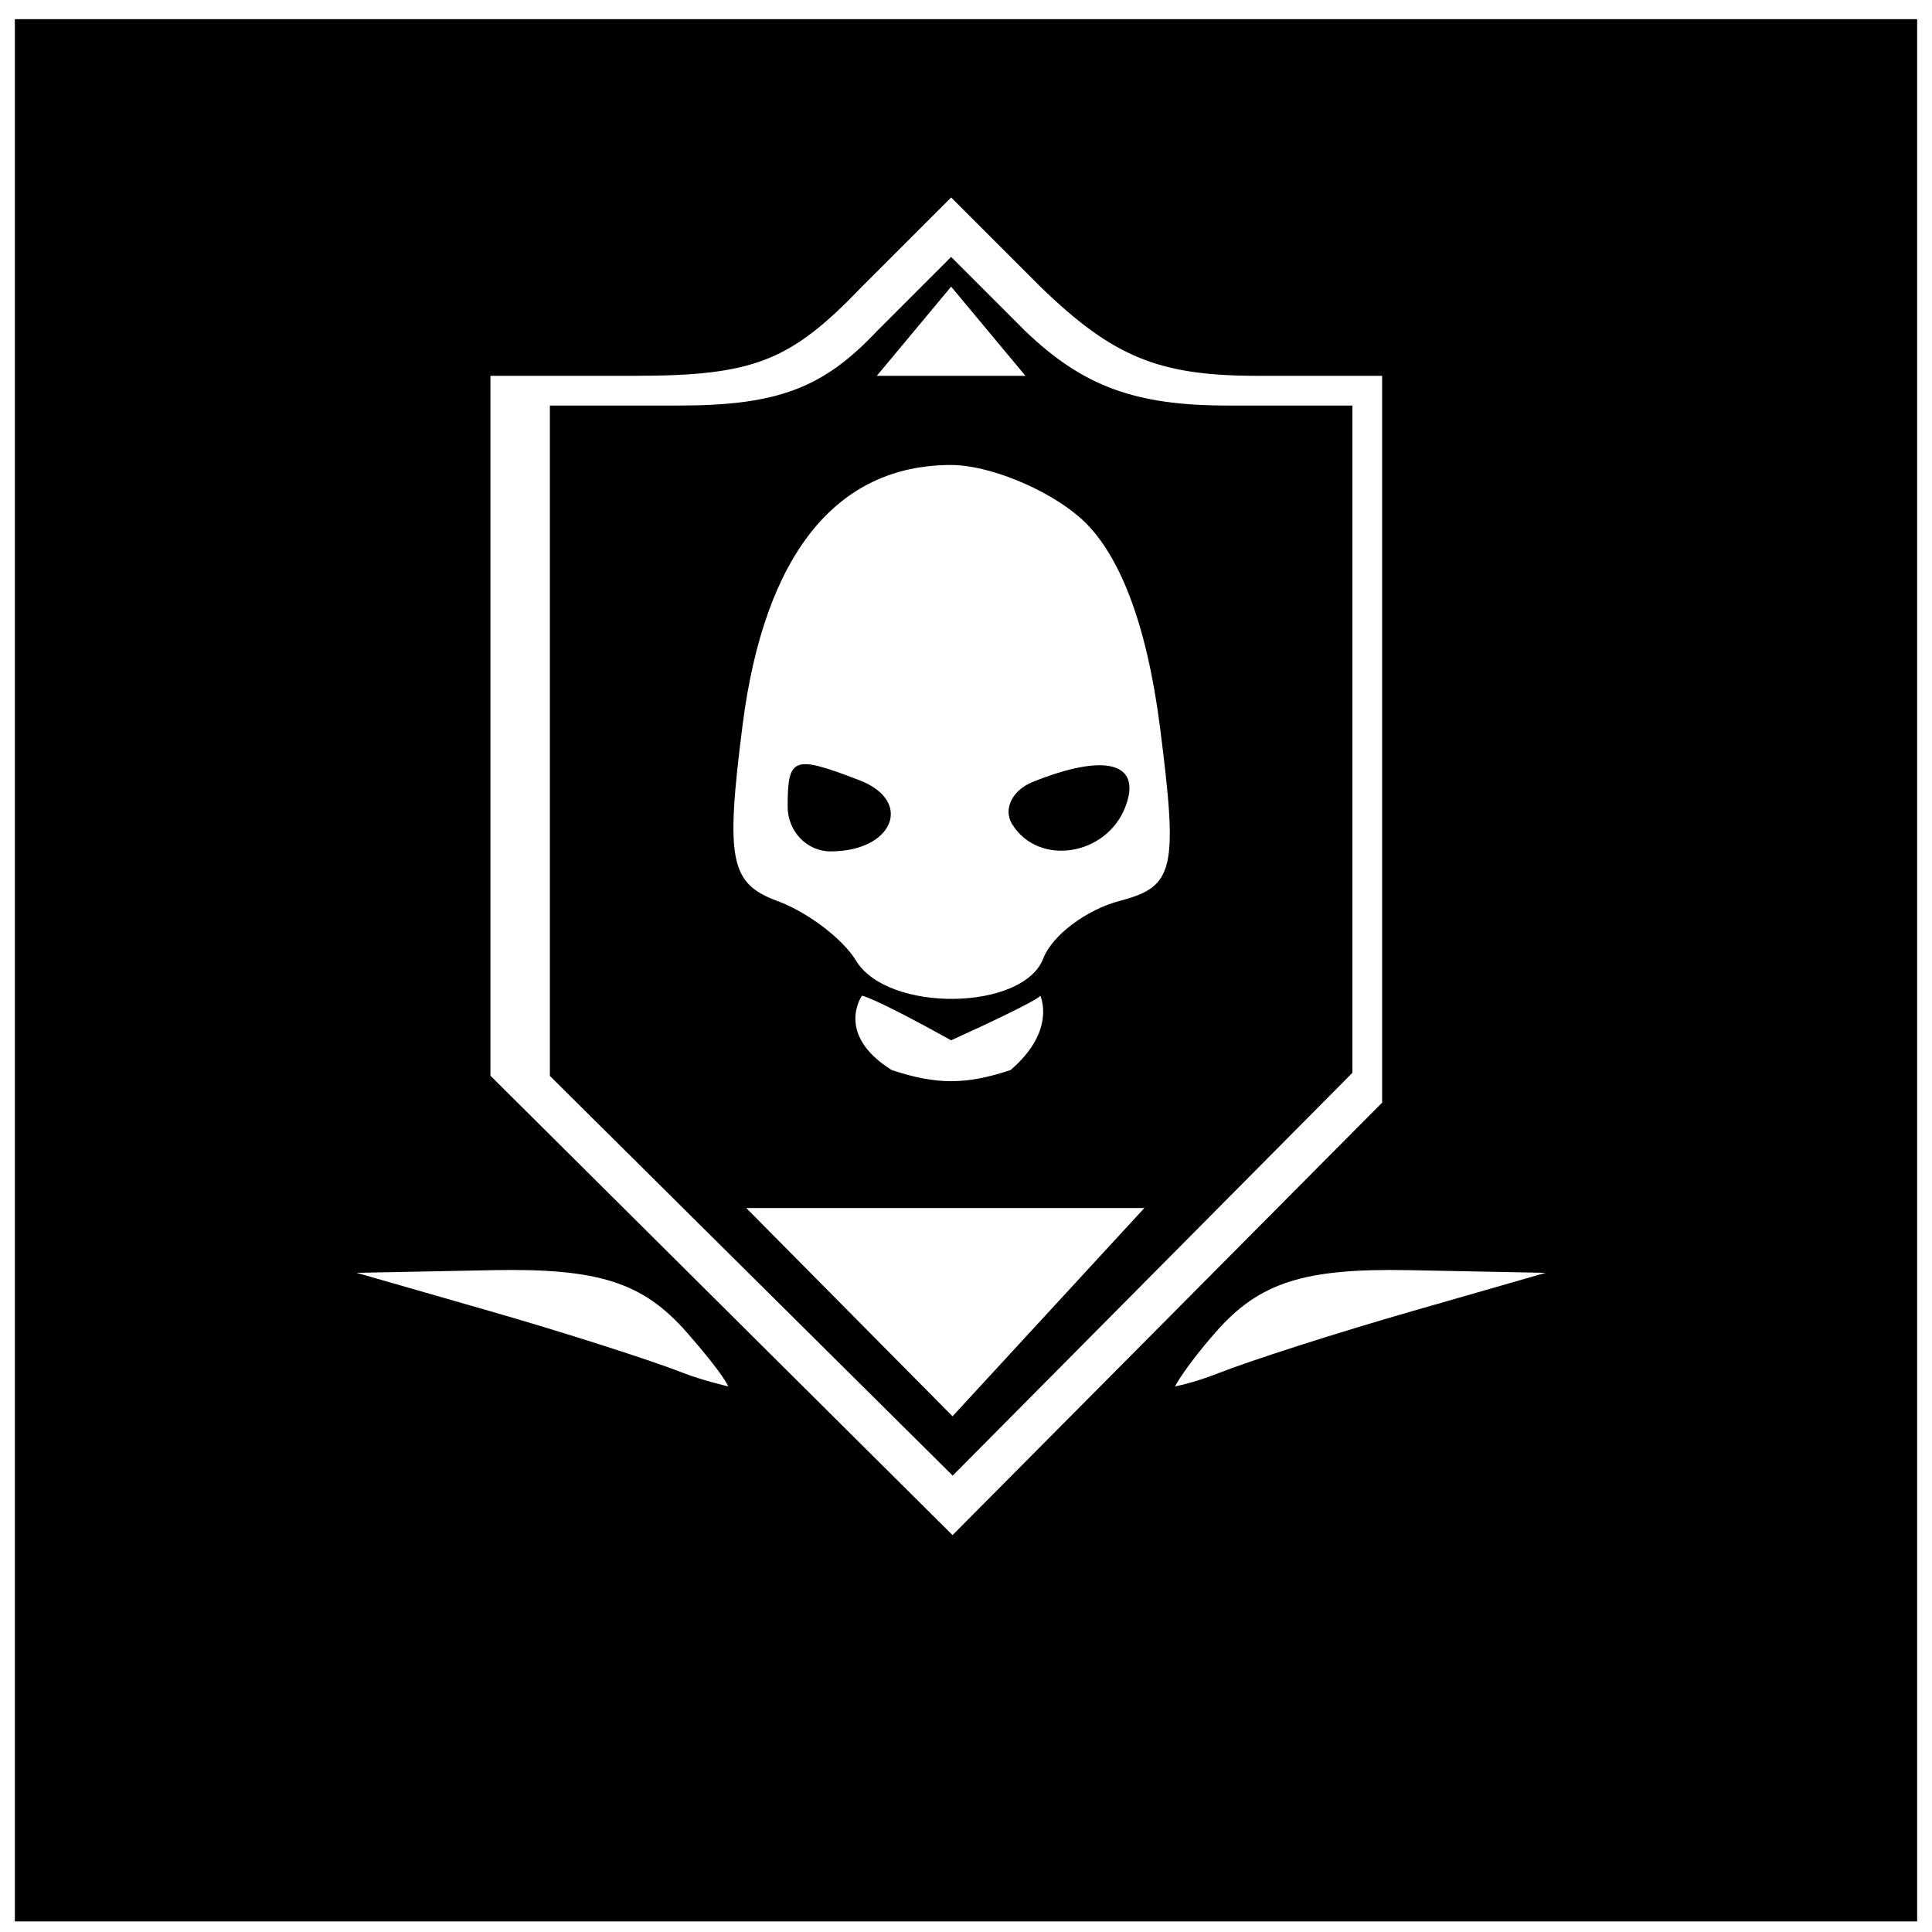 <svg width="65" height="65" viewBox="0 0 65 65" fill="none" xmlns="http://www.w3.org/2000/svg">
<path fill-rule="evenodd" clip-rule="evenodd" d="M0.5 32.644V64.644H32.5H64.5V32.644V0.644H32.5H0.5V32.644ZM42.298 12.644H46.5V24.87V37.097L39.274 44.372L32.047 51.647L24.274 43.919L16.5 36.191V24.417V12.644H21.313C25.358 12.644 26.586 12.164 29.007 9.636L32 6.644L34.992 9.636C37.442 12.01 38.98 12.644 42.298 12.644ZM29.51 11.133C27.696 13.064 26.152 13.644 22.826 13.644H18.5V24.921V36.198L25.276 42.922L32.052 49.646L38.776 42.87L45.5 36.094V24.869V13.644H41.305C38.188 13.644 36.436 12.999 34.489 11.133L32 8.644L29.51 11.133ZM34.5 12.644C34.5 12.644 34.327 12.644 32 12.644C29.673 12.644 29.5 12.644 29.5 12.644C30.185 11.819 32 9.644 32 9.644C32 9.644 33.815 11.819 34.5 12.644ZM36.312 17.394C37.646 18.542 38.58 20.974 39.026 24.461C39.641 29.265 39.51 29.829 37.672 30.309C36.554 30.602 35.396 31.472 35.101 32.243C34.418 34.02 29.859 34.075 28.8 32.319C28.36 31.59 27.171 30.688 26.157 30.314C24.561 29.726 24.403 28.932 24.984 24.39C25.716 18.658 28.134 15.644 32 15.644C33.253 15.644 35.194 16.431 36.312 17.394ZM26.5 27.144C26.5 27.969 27.148 28.644 27.941 28.644C30.057 28.644 30.743 26.951 28.912 26.249C26.684 25.394 26.5 25.462 26.5 27.144ZM34.744 26.308C34.053 26.587 33.742 27.226 34.053 27.729C34.935 29.156 37.225 28.804 37.862 27.144C38.433 25.655 37.191 25.322 34.744 26.308ZM34 36C32.5 36.5 31.5 36.5 30 36C28.077 34.797 29 33.5 29 33.5C29 33.5 29.341 33.523 32 35C35.056 33.611 35 33.5 35 33.5C35 33.5 35.556 34.667 34 36ZM38.5 40.644L32.047 47.65L25.108 40.644H31.804C35.487 40.644 38.5 40.644 38.5 40.644ZM23.095 44.814C24.387 46.286 24.5 46.644 24.5 46.644C24.5 46.644 23.616 46.438 23 46.196C21.9 45.763 18.975 44.827 16.5 44.116L12 42.823L16.595 42.733C20.129 42.665 21.63 43.145 23.095 44.814ZM47.5 44.116C45.025 44.827 42.1 45.763 41 46.196C40.125 46.54 39.53 46.644 39.53 46.644C39.53 46.644 39.86 46.005 40.905 44.814C42.37 43.145 43.871 42.665 47.405 42.733L52 42.823L47.5 44.116Z" fill="black"/>
</svg>
